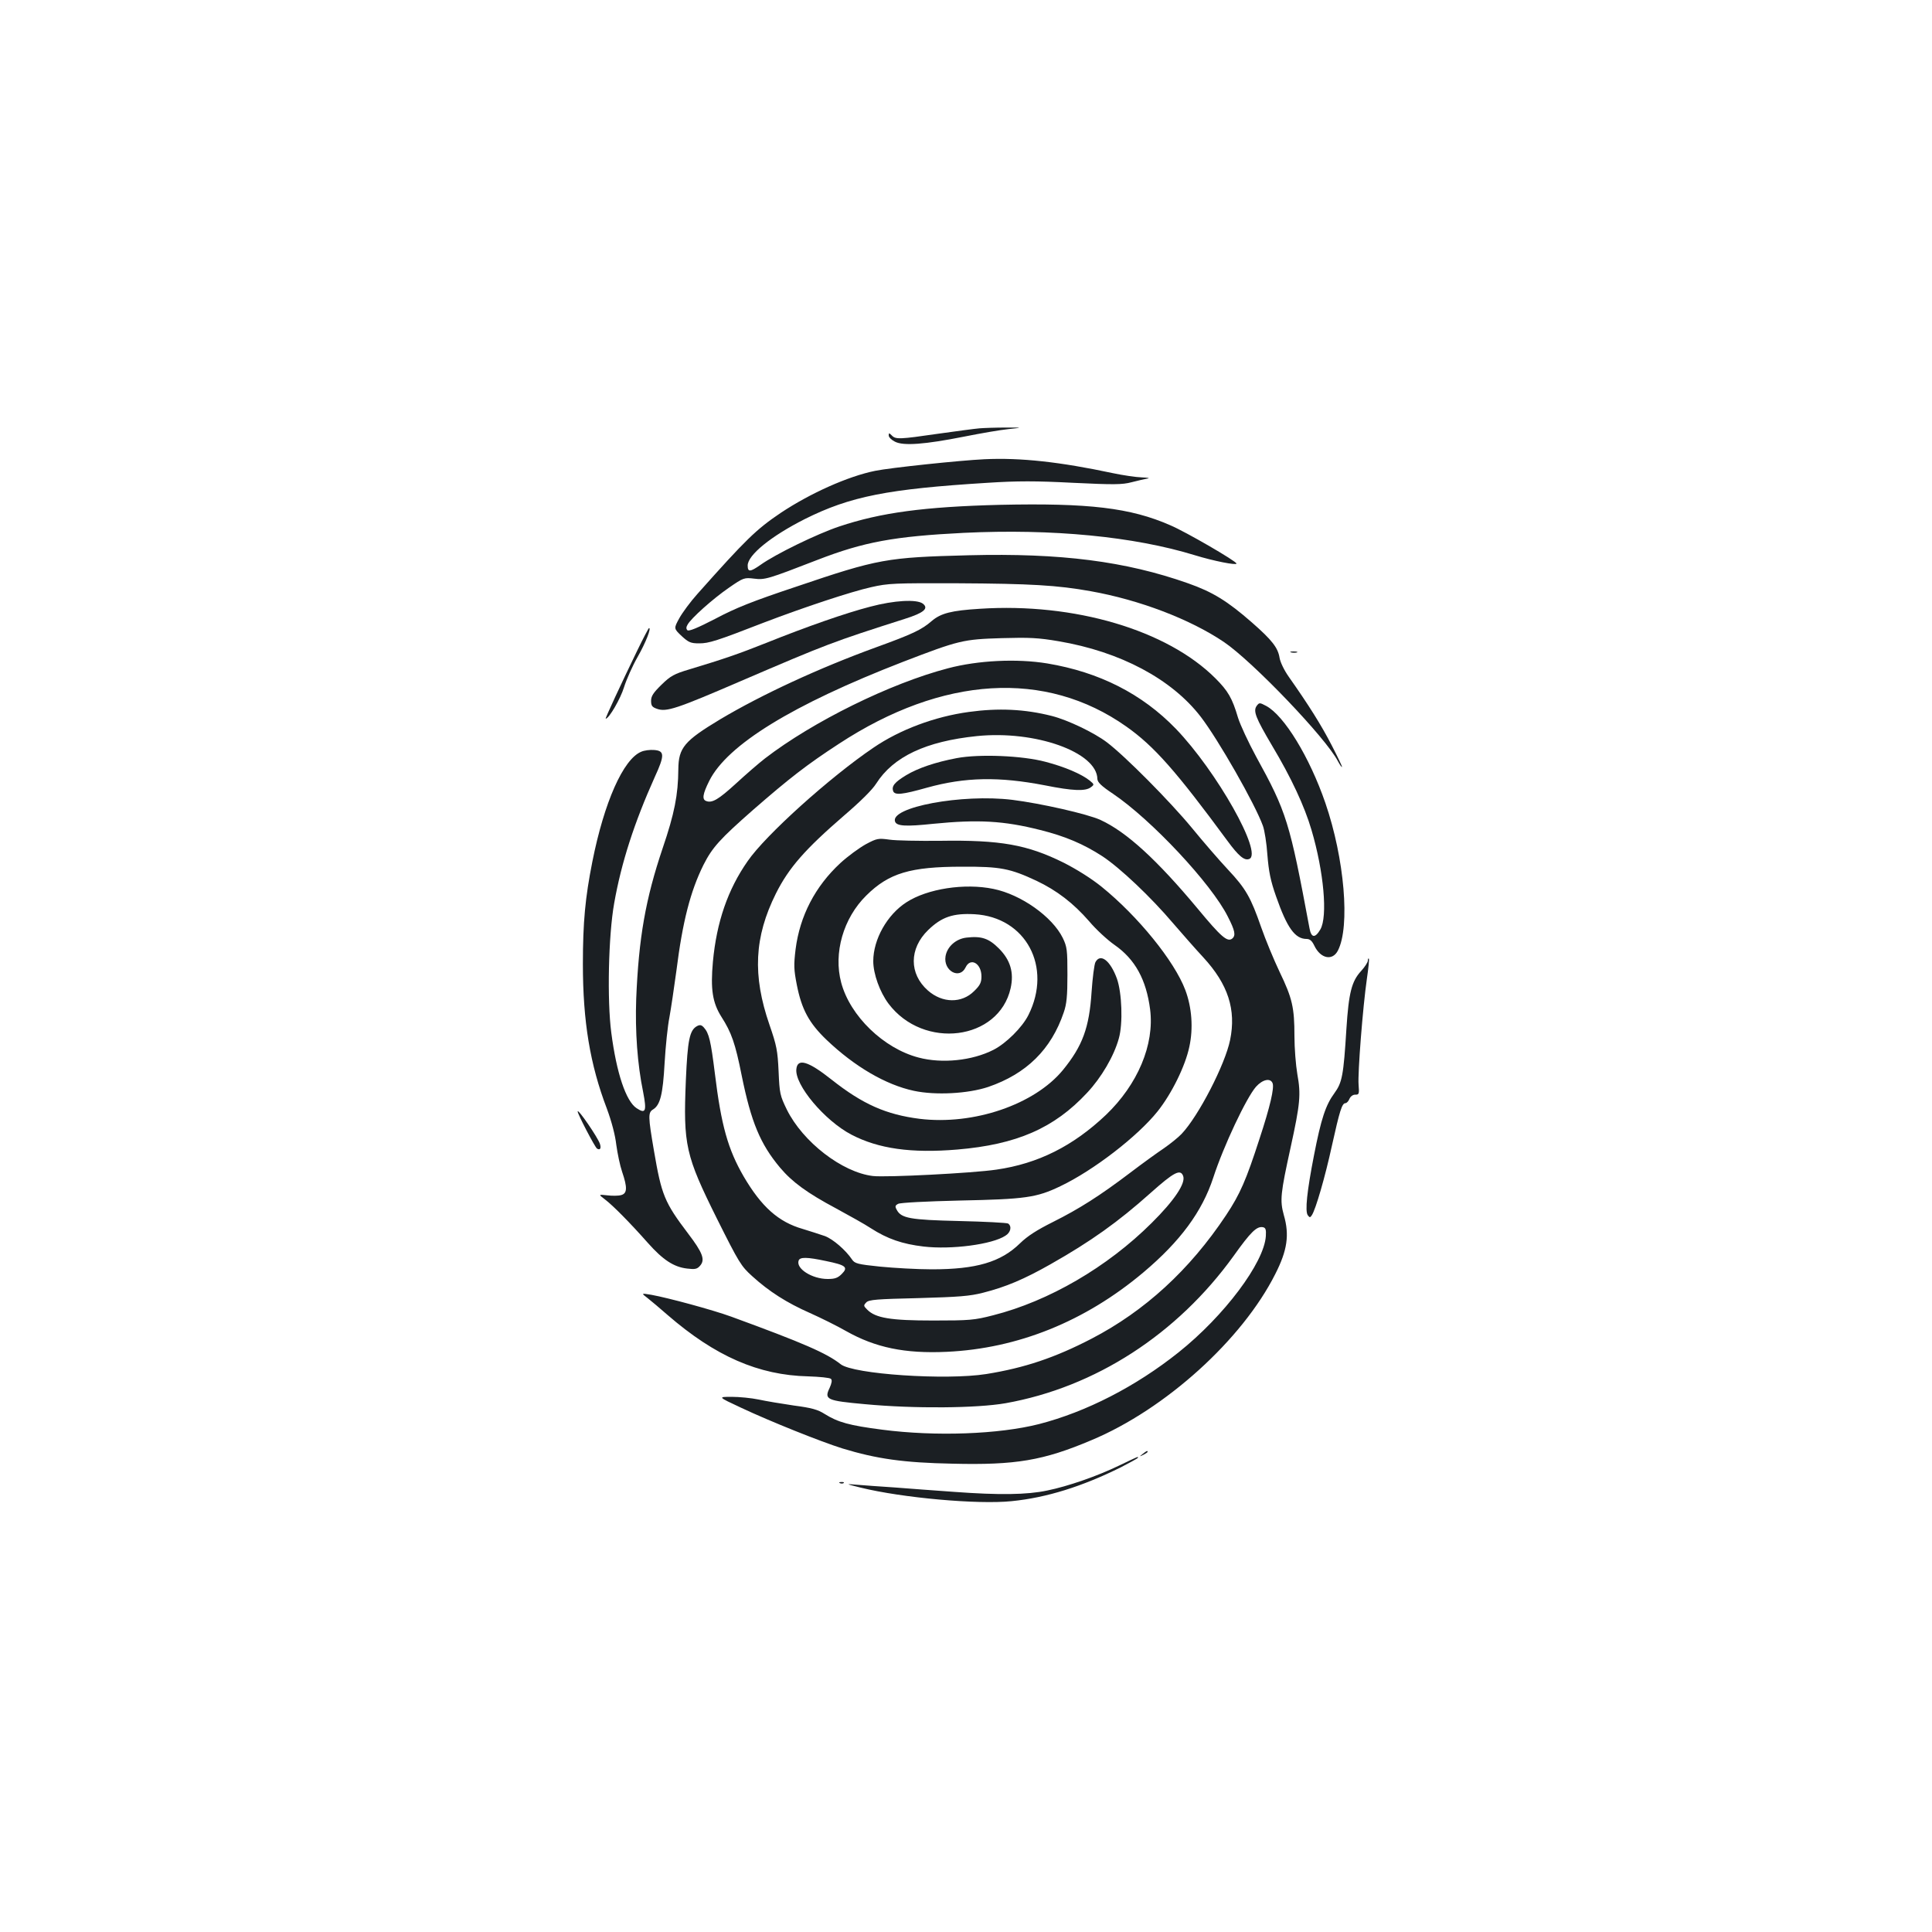 <?xml version="1.0" standalone="no"?>
<!DOCTYPE svg PUBLIC "-//W3C//DTD SVG 20010904//EN"
 "http://www.w3.org/TR/2001/REC-SVG-20010904/DTD/svg10.dtd">
<svg version="1.0" xmlns="http://www.w3.org/2000/svg"
 width="1000pt" height="1000pt" viewBox="0 0 1000 1000"
 preserveAspectRatio="xMidYMid meet">
<g transform="translate(0,1000) scale(0.1,-0.1)"
fill="#1b1f23" stroke="none">
<path d="M5070 7783 c-25 -2 -121 -15 -214 -28 -200 -29 -220 -30 -240 -9 -14
14 -16 14 -16 0 0 -9 14 -23 32 -32 44 -23 156 -14 358 26 85 17 189 35 230
39 75 8 75 8 -15 8 -49 0 -110 -2 -135 -4z"/>
<path d="M5095 7623 c-126 -6 -488 -44 -565 -60 -140 -28 -336 -116 -488 -217
-128 -86 -182 -139 -432 -420 -36 -40 -78 -97 -94 -126 -29 -53 -29 -53 12
-92 36 -33 47 -38 91 -38 50 0 89 12 336 108 204 78 451 160 555 183 88 20
120 21 445 20 378 -2 518 -10 690 -41 253 -45 515 -145 690 -263 149 -101 529
-498 590 -617 9 -17 18 -30 21 -30 3 0 -21 50 -53 112 -54 105 -119 208 -221
353 -25 35 -45 77 -49 100 -8 52 -39 92 -143 183 -127 111 -203 158 -331 203
-323 114 -658 157 -1134 145 -425 -11 -468 -18 -895 -163 -225 -75 -313 -110
-418 -166 -91 -47 -137 -66 -144 -59 -7 7 -7 16 1 29 17 32 131 134 214 191
75 52 79 53 130 47 56 -7 70 -3 328 97 240 93 397 122 758 140 458 22 881 -19
1196 -116 98 -30 215 -53 215 -43 0 12 -262 164 -342 198 -207 91 -423 116
-883 106 -391 -10 -616 -40 -831 -112 -114 -38 -330 -143 -408 -199 -53 -37
-66 -38 -66 -3 0 54 121 152 295 240 236 118 429 156 946 188 153 10 252 10
443 0 210 -10 254 -10 303 3 32 8 69 17 83 19 14 2 0 5 -30 6 -30 1 -98 11
-150 22 -272 58 -478 81 -665 72z"/>
<path d="M4505 6860 c-128 -33 -328 -103 -540 -188 -146 -58 -216 -82 -398
-137 -77 -23 -96 -33 -143 -79 -42 -41 -54 -59 -54 -83 0 -26 5 -33 31 -42 49
-17 100 0 434 144 447 192 473 202 849 322 98 31 125 54 92 79 -32 23 -147 17
-271 -16z"/>
<path d="M5072 6849 c-147 -9 -202 -23 -249 -63 -53 -46 -100 -68 -290 -137
-294 -107 -590 -244 -805 -372 -186 -112 -216 -147 -217 -259 -1 -132 -20
-229 -81 -408 -89 -264 -124 -464 -137 -780 -6 -168 6 -338 36 -483 19 -99 13
-114 -34 -83 -55 36 -104 182 -131 391 -22 167 -15 502 15 670 37 210 104 417
210 653 52 113 51 136 -3 140 -21 2 -52 -2 -67 -9 -93 -38 -192 -262 -253
-569 -37 -186 -49 -314 -49 -530 0 -297 37 -520 124 -748 25 -68 43 -136 49
-188 6 -44 19 -107 30 -139 28 -82 27 -113 -6 -121 -14 -4 -46 -4 -71 -1 -46
5 -46 5 -12 -21 41 -31 130 -121 222 -225 79 -89 135 -125 203 -133 41 -5 52
-3 67 14 28 31 15 67 -62 168 -122 161 -137 199 -176 427 -31 181 -31 199 -4
215 36 23 50 76 59 240 5 86 16 193 25 237 8 44 24 152 36 240 32 256 73 413
140 548 46 91 85 134 258 286 186 162 277 233 443 341 537 352 1070 384 1487
90 145 -102 259 -232 524 -592 58 -79 88 -104 113 -94 72 28 -169 455 -380
674 -175 181 -396 293 -665 338 -158 26 -359 16 -514 -25 -299 -78 -700 -276
-948 -467 -31 -24 -98 -82 -149 -129 -91 -83 -124 -103 -155 -91 -22 8 -18 36
16 104 93 187 432 395 1002 616 291 112 312 117 512 123 143 4 189 2 294 -16
320 -54 586 -196 736 -391 90 -117 281 -451 322 -565 8 -22 19 -89 23 -150 7
-86 16 -133 45 -215 57 -163 98 -220 158 -220 17 0 28 -10 40 -35 32 -67 94
-80 122 -25 64 124 34 476 -65 764 -82 238 -213 452 -306 502 -34 18 -36 18
-49 1 -20 -27 -6 -62 79 -206 100 -167 168 -314 204 -436 64 -216 85 -449 46
-516 -27 -46 -47 -44 -56 6 -103 552 -118 601 -277 890 -39 72 -81 162 -93
200 -30 102 -52 139 -117 204 -250 250 -730 392 -1219 360z"/>
<path d="M3298 6632 c-82 -169 -167 -352 -163 -352 17 0 77 104 95 163 12 39
44 111 71 158 41 72 72 151 58 148 -2 0 -30 -53 -61 -117z"/>
<path d="M6683 6623 c9 -2 23 -2 30 0 6 3 -1 5 -18 5 -16 0 -22 -2 -12 -5z"/>
<path d="M5015 6315 c-177 -24 -358 -92 -494 -185 -226 -153 -559 -453 -651
-587 -103 -147 -161 -316 -180 -521 -13 -143 -2 -212 44 -285 52 -81 72 -138
105 -304 49 -241 96 -354 198 -476 63 -75 141 -132 291 -212 68 -37 149 -82
179 -102 87 -56 164 -82 273 -95 145 -17 356 11 424 56 28 17 34 49 14 63 -7
4 -121 10 -253 13 -255 6 -301 14 -324 59 -9 16 -8 22 8 30 11 6 146 13 318
17 340 7 398 15 521 74 172 82 400 258 504 388 73 92 143 234 164 334 21 96
13 204 -21 294 -56 149 -245 382 -433 534 -53 43 -130 91 -197 125 -188 93
-326 118 -640 113 -110 -1 -228 1 -261 6 -58 8 -65 7 -123 -24 -34 -19 -93
-62 -131 -97 -131 -121 -210 -274 -232 -446 -10 -82 -9 -106 6 -183 25 -128
63 -199 155 -287 145 -138 306 -232 451 -263 112 -24 280 -15 385 20 198 68
326 194 391 386 15 43 19 85 19 195 0 128 -2 144 -24 190 -54 110 -216 225
-359 254 -149 31 -342 1 -450 -69 -100 -64 -172 -192 -172 -305 0 -66 34 -160
79 -220 181 -240 571 -191 632 80 18 81 -1 146 -61 206 -52 52 -90 65 -167 56
-55 -6 -101 -47 -109 -97 -12 -75 73 -122 104 -57 25 53 82 21 82 -47 0 -31
-7 -46 -38 -76 -64 -64 -164 -63 -239 3 -98 86 -98 217 1 313 70 68 129 88
240 82 266 -15 404 -273 279 -522 -32 -64 -116 -147 -181 -180 -110 -56 -266
-72 -387 -40 -181 47 -355 215 -401 388 -41 153 11 334 130 451 117 116 228
149 496 149 198 1 248 -9 385 -73 105 -50 190 -115 272 -209 36 -43 96 -98
132 -123 106 -74 164 -179 184 -334 23 -182 -64 -388 -229 -546 -170 -161
-351 -252 -567 -283 -120 -18 -571 -41 -639 -33 -159 19 -362 176 -445 343
-36 74 -38 84 -43 198 -5 108 -10 134 -47 241 -89 257 -79 455 33 680 67 134
152 230 352 403 83 71 147 134 167 166 89 140 258 219 521 246 302 31 622 -83
624 -222 1 -17 20 -36 80 -76 199 -134 510 -466 595 -636 38 -74 42 -98 23
-114 -25 -20 -58 9 -179 155 -210 252 -368 397 -503 459 -67 31 -311 86 -456
104 -260 32 -636 -38 -607 -113 9 -23 55 -26 197 -11 232 23 365 16 554 -32
129 -32 225 -73 322 -136 91 -60 250 -210 367 -348 45 -52 114 -131 155 -175
129 -140 171 -271 139 -428 -26 -127 -163 -393 -251 -486 -17 -18 -58 -51 -91
-74 -33 -22 -112 -79 -175 -127 -157 -119 -264 -187 -400 -255 -82 -41 -131
-72 -170 -110 -100 -98 -227 -135 -457 -135 -76 0 -196 7 -268 14 -116 12
-131 16 -145 37 -33 49 -98 105 -140 121 -25 9 -77 25 -115 37 -126 36 -214
115 -306 272 -81 140 -116 263 -149 534 -21 168 -30 207 -57 237 -12 13 -20
15 -35 7 -39 -21 -49 -73 -58 -280 -14 -336 -2 -389 161 -717 114 -228 125
-246 183 -298 87 -79 178 -137 298 -190 56 -25 141 -67 188 -94 151 -85 303
-117 520 -107 368 17 716 157 1018 411 191 161 304 314 362 491 53 163 171
413 221 470 34 38 75 47 86 18 9 -24 -12 -118 -68 -288 -69 -213 -100 -285
-173 -395 -189 -284 -421 -496 -696 -639 -189 -98 -346 -151 -545 -183 -208
-33 -689 -1 -754 51 -72 57 -194 110 -566 246 -96 35 -325 97 -413 113 -54 9
-54 9 -20 -17 18 -14 64 -53 103 -87 247 -214 471 -312 728 -318 59 -2 112 -7
118 -13 7 -7 4 -22 -7 -47 -29 -60 -15 -66 183 -84 256 -24 579 -21 728 5 465
83 888 357 1180 762 89 125 120 155 152 149 14 -3 17 -12 15 -46 -9 -138 -215
-413 -452 -602 -222 -177 -478 -308 -722 -371 -209 -53 -535 -65 -812 -29
-170 22 -228 38 -297 81 -36 23 -68 32 -160 44 -62 9 -145 23 -182 31 -38 8
-101 14 -140 14 -72 0 -72 0 48 -56 153 -72 416 -177 525 -211 177 -54 317
-74 570 -79 327 -8 470 16 720 122 382 160 780 520 951 860 62 122 74 202 44
305 -21 76 -17 112 35 349 50 228 54 275 35 380 -8 47 -15 135 -15 197 0 148
-11 196 -77 333 -30 63 -73 167 -95 230 -54 155 -79 200 -173 300 -44 47 -128
144 -186 215 -113 137 -346 372 -440 443 -66 50 -202 115 -284 136 -141 36
-278 42 -430 21z m1109 -2402 c14 -37 -45 -126 -163 -243 -230 -229 -533 -405
-821 -478 -97 -25 -121 -27 -310 -27 -221 0 -298 13 -341 56 -20 20 -20 22 -5
38 14 14 54 17 269 22 210 6 266 10 336 28 118 30 212 70 348 147 210 119 350
219 518 369 121 108 155 126 169 88z m-1849 -440 c103 -21 117 -32 82 -67 -21
-21 -36 -26 -73 -26 -81 0 -166 54 -150 96 7 18 43 18 141 -3z"/>
<path d="M4952 6076 c-111 -21 -201 -52 -261 -88 -61 -37 -77 -57 -68 -83 9
-22 47 -18 175 18 198 55 373 58 611 12 145 -29 209 -31 237 -10 19 14 18 15
-6 35 -43 34 -129 71 -229 97 -119 32 -343 41 -459 19z"/>
<path d="M5670 5020 c-6 -11 -15 -81 -20 -154 -12 -186 -47 -280 -148 -404
-147 -179 -462 -287 -742 -253 -173 22 -294 75 -456 203 -121 96 -176 112
-182 55 -10 -82 147 -268 285 -340 140 -73 310 -97 548 -77 307 26 501 110
672 294 74 79 139 190 164 281 22 77 16 237 -10 310 -34 93 -85 133 -111 85z"/>
<path d="M7080 5028 c0 -9 -16 -33 -35 -54 -49 -53 -64 -113 -76 -299 -15
-242 -22 -278 -62 -333 -45 -61 -69 -132 -106 -323 -36 -184 -47 -288 -32
-309 10 -13 12 -13 21 0 20 30 69 199 104 360 40 180 52 220 70 220 6 0 16 10
21 23 6 13 19 22 31 21 18 0 20 4 16 52 -5 59 22 403 43 548 8 55 13 102 10
104 -3 3 -5 -2 -5 -10z"/>
<path d="M2990 4247 c0 -14 90 -186 100 -192 16 -10 23 1 15 25 -11 33 -115
185 -115 167z"/>
<path d="M5914 2474 c-18 -14 -18 -15 4 -4 12 6 22 13 22 15 0 8 -5 6 -26 -11z"/>
<path d="M5794 2415 c-116 -56 -266 -108 -374 -130 -104 -22 -248 -24 -480 -7
-96 7 -236 17 -310 23 -74 5 -162 11 -195 14 -60 5 -60 5 20 -15 216 -53 606
-88 781 -70 181 18 366 76 567 176 48 25 87 46 87 49 0 6 10 11 -96 -40z"/>
<path d="M4348 2323 c7 -3 16 -2 19 1 4 3 -2 6 -13 5 -11 0 -14 -3 -6 -6z"/>
</g>
</svg>
